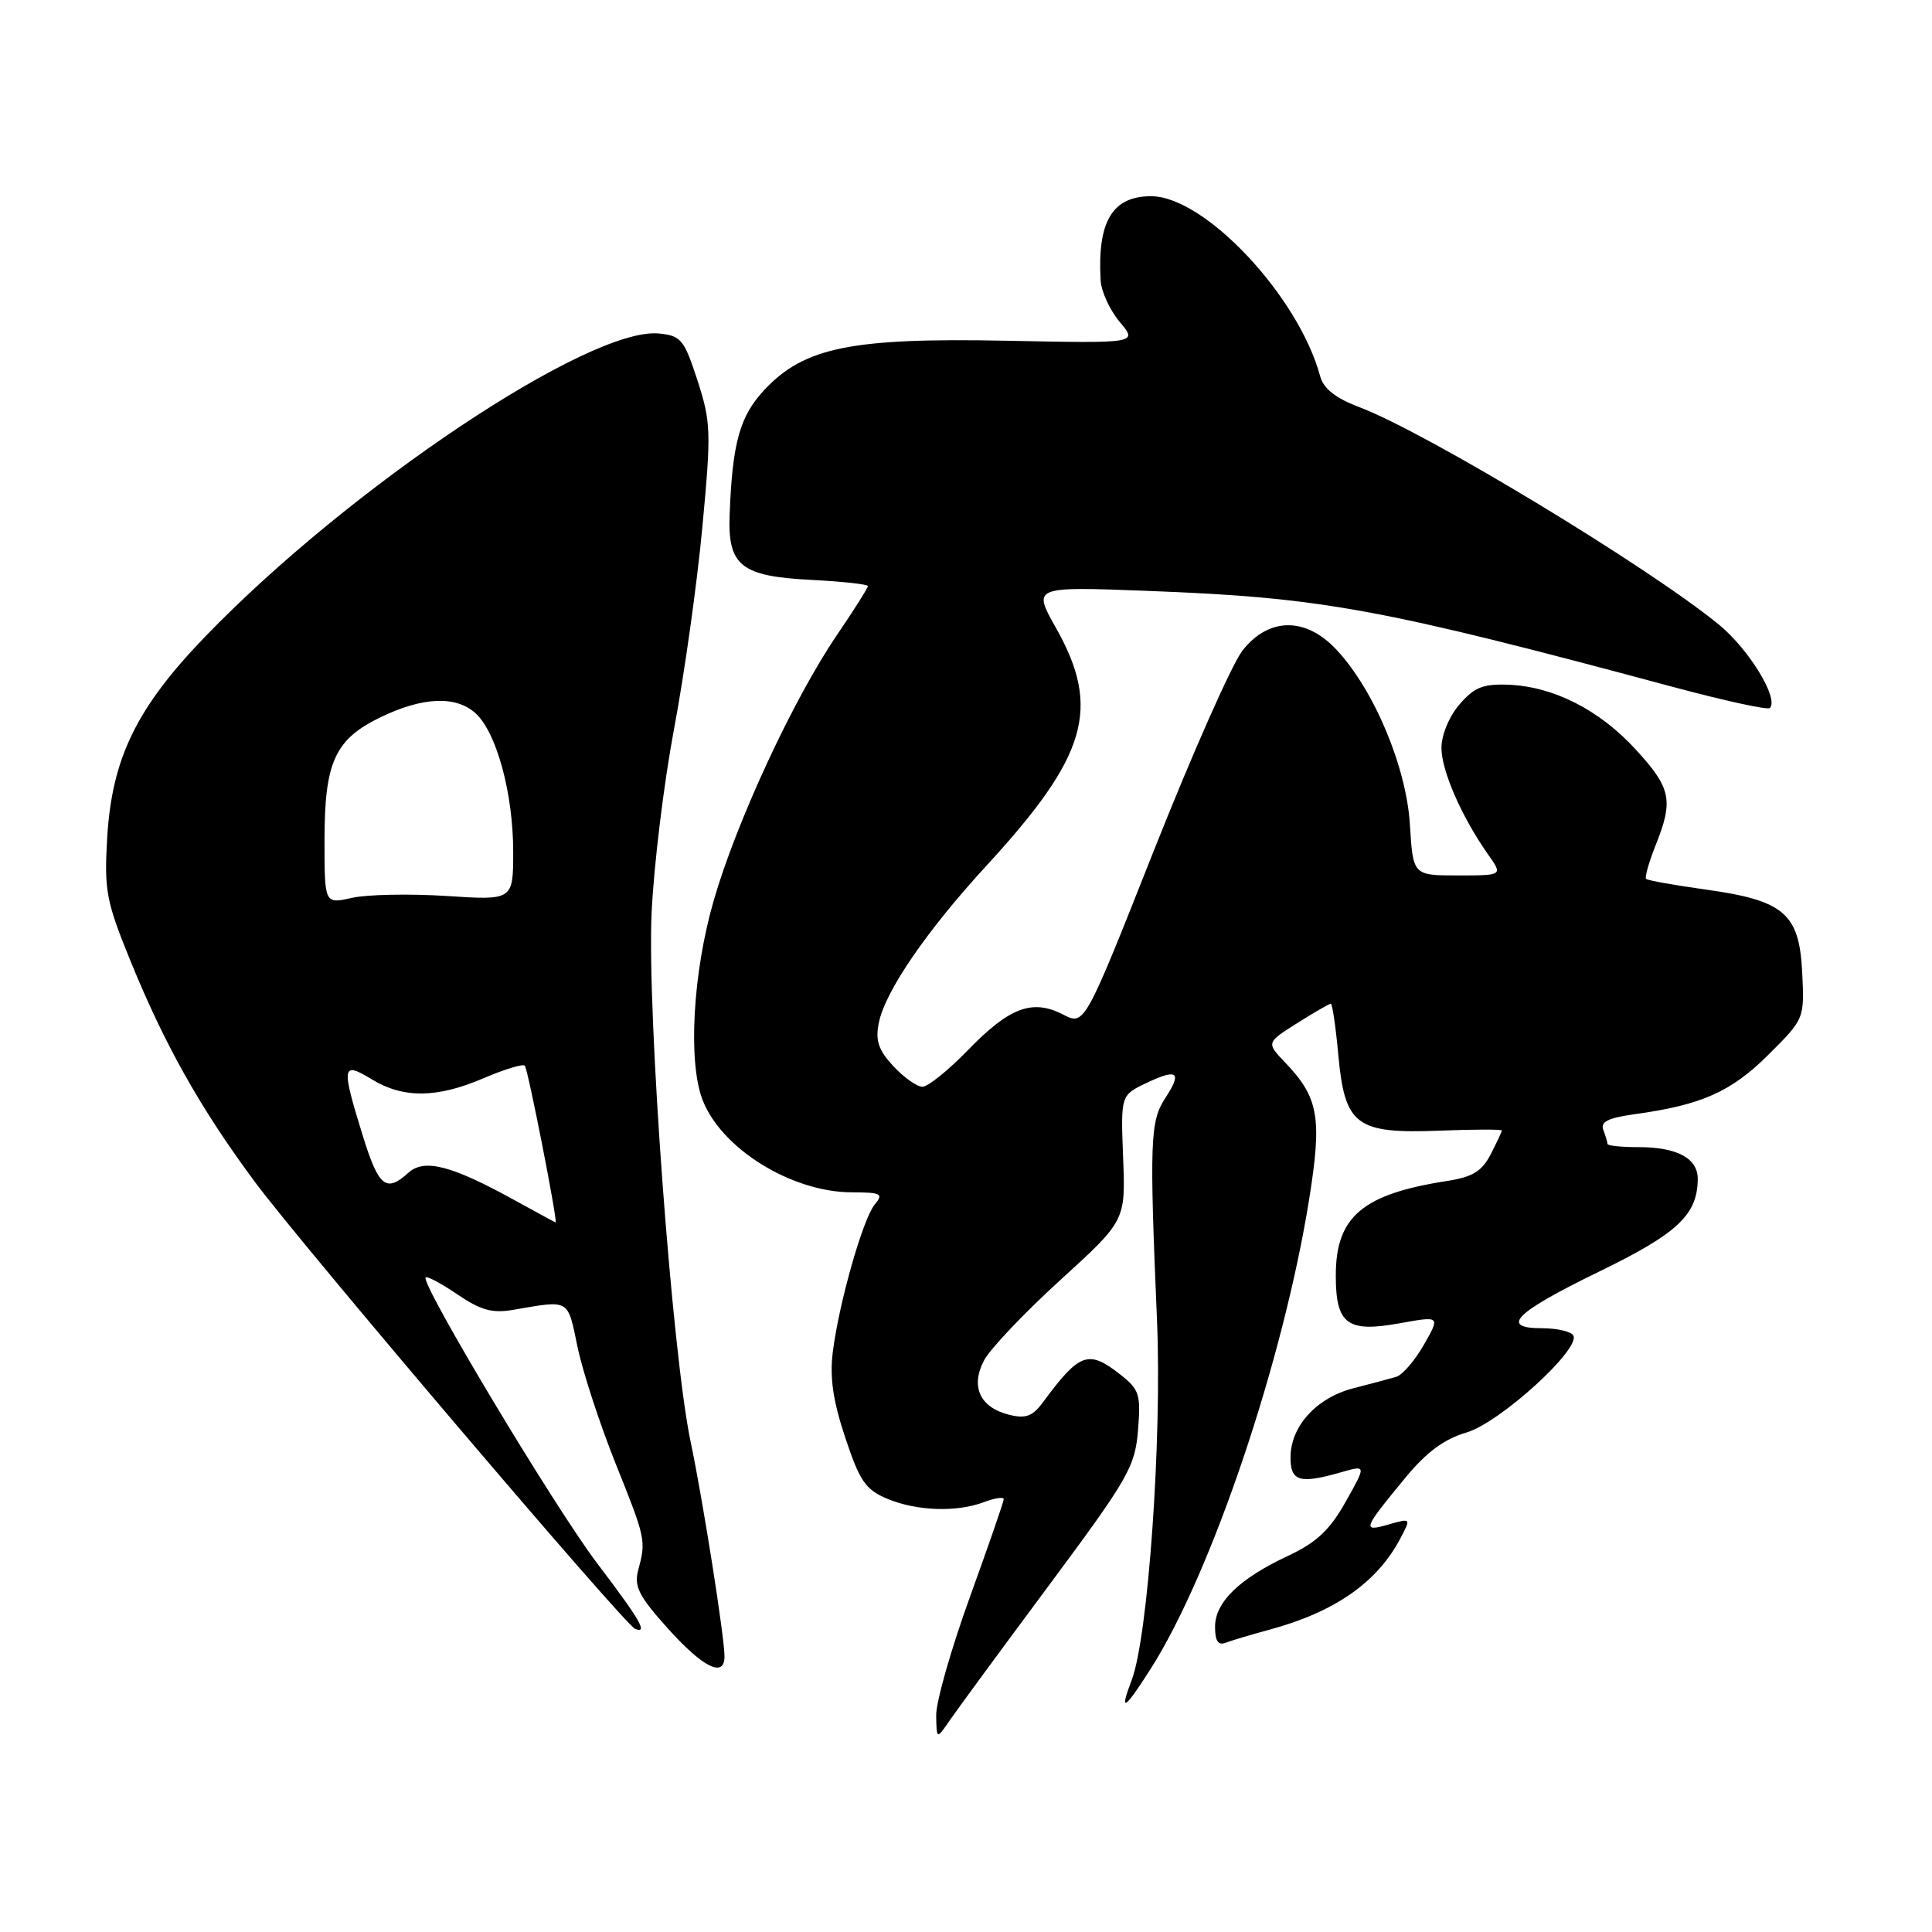 <?xml version="1.0" encoding="UTF-8" standalone="no"?>
<!DOCTYPE svg PUBLIC "-//W3C//DTD SVG 1.1//EN" "http://www.w3.org/Graphics/SVG/1.1/DTD/svg11.dtd" >
<svg xmlns="http://www.w3.org/2000/svg" xmlns:xlink="http://www.w3.org/1999/xlink" version="1.1" viewBox="0 0 256 256">
 <g >
 <path fill="currentColor"
d=" M 138.93 210.15 C 149.50 195.92 150.39 194.39 150.79 189.55 C 151.18 184.79 150.98 184.13 148.48 182.16 C 144.21 178.80 143.07 179.21 138.18 185.83 C 136.81 187.68 135.90 188.01 133.70 187.46 C 129.84 186.49 128.57 183.73 130.39 180.26 C 131.19 178.74 135.73 173.95 140.49 169.62 C 149.14 161.74 149.14 161.74 148.82 153.43 C 148.50 145.13 148.50 145.13 151.87 143.52 C 156.04 141.53 156.68 142.04 154.39 145.53 C 152.40 148.56 152.30 151.24 153.31 175.00 C 153.98 190.65 152.13 216.89 149.96 222.60 C 148.27 227.04 148.96 226.64 152.45 221.16 C 160.55 208.45 170.05 180.29 173.48 158.85 C 175.19 148.12 174.73 145.44 170.33 140.83 C 167.78 138.16 167.78 138.16 171.87 135.58 C 174.12 134.16 176.13 133.00 176.34 133.00 C 176.54 133.00 176.99 136.04 177.33 139.75 C 178.19 149.13 179.67 150.24 190.70 149.82 C 195.27 149.64 199.00 149.63 199.00 149.80 C 199.00 149.96 198.33 151.39 197.52 152.96 C 196.36 155.20 195.12 155.96 191.77 156.48 C 180.53 158.22 177.00 161.21 177.00 169.01 C 177.00 175.48 178.51 176.60 185.47 175.34 C 190.85 174.37 190.85 174.37 188.67 178.19 C 187.48 180.28 185.82 182.20 185.00 182.44 C 184.18 182.68 181.61 183.37 179.30 183.96 C 174.42 185.23 171.00 189.00 171.00 193.13 C 171.00 196.31 172.22 196.66 177.78 195.06 C 181.04 194.13 181.04 194.13 178.31 198.99 C 176.20 202.74 174.45 204.38 170.71 206.14 C 164.22 209.17 161.00 212.30 161.00 215.56 C 161.00 217.46 161.41 218.06 162.44 217.66 C 163.23 217.36 165.81 216.59 168.18 215.95 C 176.86 213.61 182.50 209.68 185.57 203.82 C 186.98 201.15 186.98 201.15 183.97 202.01 C 180.43 203.02 180.58 202.64 186.25 195.77 C 189.01 192.42 191.38 190.67 194.33 189.81 C 198.76 188.50 209.54 178.68 208.46 176.94 C 208.14 176.42 206.30 176.00 204.36 176.00 C 198.64 176.00 200.72 173.93 211.88 168.50 C 222.27 163.45 224.89 161.00 224.96 156.29 C 225.01 153.49 222.27 152.00 217.07 152.00 C 214.83 152.00 213.00 151.81 213.00 151.58 C 213.00 151.35 212.75 150.52 212.45 149.72 C 212.03 148.65 213.07 148.13 216.58 147.64 C 225.43 146.43 229.37 144.68 234.30 139.78 C 239.10 135.00 239.10 135.00 238.80 128.85 C 238.42 121.03 236.41 119.31 225.94 117.86 C 221.85 117.29 218.33 116.66 218.12 116.46 C 217.92 116.25 218.48 114.26 219.37 112.02 C 221.77 106.04 221.44 104.43 216.75 99.32 C 211.92 94.05 205.85 90.97 199.87 90.73 C 196.52 90.60 195.34 91.07 193.39 93.34 C 192.02 94.92 191.00 97.39 191.00 99.10 C 191.00 102.13 193.69 108.27 197.20 113.25 C 199.14 116.00 199.14 116.00 193.18 116.00 C 187.23 116.00 187.23 116.00 186.82 109.25 C 186.35 101.62 182.08 91.43 177.10 86.10 C 173.01 81.72 168.11 81.77 164.63 86.21 C 163.25 87.98 157.98 99.88 152.91 112.66 C 143.71 135.90 143.71 135.90 140.86 134.43 C 136.81 132.34 133.77 133.47 128.30 139.10 C 125.69 141.80 122.96 144.00 122.23 144.00 C 121.50 144.00 119.77 142.77 118.37 141.27 C 116.39 139.13 115.97 137.88 116.45 135.52 C 117.28 131.37 122.78 123.33 130.70 114.72 C 144.09 100.16 145.93 93.85 139.91 83.18 C 136.82 77.71 136.82 77.71 152.16 78.30 C 175.20 79.18 182.79 80.57 221.75 91.04 C 228.49 92.85 234.23 94.10 234.51 93.82 C 235.75 92.59 231.75 86.03 227.78 82.78 C 218.41 75.10 189.07 57.35 180.17 53.97 C 176.97 52.76 175.38 51.51 174.93 49.86 C 172.07 39.25 159.63 26.00 152.52 26.00 C 147.39 26.00 145.39 29.35 145.84 37.17 C 145.93 38.64 147.07 41.12 148.38 42.67 C 150.76 45.50 150.76 45.50 133.47 45.15 C 112.91 44.74 106.62 46.00 101.34 51.60 C 98.03 55.11 97.04 58.64 96.68 68.22 C 96.42 74.97 98.18 76.37 107.52 76.84 C 111.63 77.05 115.00 77.42 115.00 77.66 C 115.00 77.91 113.15 80.84 110.88 84.17 C 105.09 92.70 97.57 108.91 94.56 119.36 C 91.81 128.89 91.15 140.61 93.07 145.68 C 95.52 152.17 104.86 157.97 112.87 157.99 C 116.77 158.00 117.10 158.17 115.91 159.60 C 114.34 161.50 111.18 172.59 110.35 179.14 C 109.93 182.52 110.37 185.61 112.00 190.49 C 113.92 196.27 114.69 197.39 117.58 198.60 C 121.49 200.23 126.80 200.41 130.43 199.02 C 131.85 198.49 133.00 198.32 133.00 198.65 C 133.00 198.98 130.97 204.83 128.50 211.66 C 126.03 218.49 124.02 225.52 124.05 227.29 C 124.10 230.50 124.10 230.50 125.80 228.02 C 126.74 226.65 132.64 218.61 138.93 210.15 Z  M 96.00 219.49 C 96.00 216.91 93.14 198.79 91.51 191.03 C 89.06 179.40 85.73 134.28 86.34 121.00 C 86.63 114.67 87.98 103.65 89.33 96.50 C 90.68 89.35 92.36 77.38 93.06 69.91 C 94.25 57.22 94.21 55.93 92.42 50.41 C 90.65 44.97 90.24 44.48 87.31 44.19 C 78.13 43.30 46.34 64.52 27.24 84.30 C 18.08 93.78 14.82 100.47 14.20 111.07 C 13.80 118.01 14.07 119.43 17.29 127.33 C 21.84 138.50 26.59 146.93 33.82 156.67 C 40.11 165.14 82.77 215.29 84.15 215.83 C 85.91 216.53 84.83 214.66 79.16 207.19 C 73.53 199.78 55.66 170.00 56.40 169.26 C 56.60 169.06 58.51 170.09 60.63 171.53 C 63.69 173.61 65.23 174.04 68.00 173.56 C 75.58 172.26 75.18 172.03 76.53 178.50 C 77.22 181.80 79.49 188.73 81.56 193.90 C 85.58 203.92 85.62 204.12 84.56 208.07 C 83.99 210.21 84.66 211.52 88.53 215.82 C 93.16 220.97 96.00 222.37 96.00 219.49 Z  M 68.20 159.04 C 59.81 154.41 56.22 153.49 54.11 155.40 C 51.15 158.08 50.16 157.27 48.04 150.39 C 45.20 141.21 45.30 140.60 49.25 143.01 C 53.45 145.57 57.91 145.52 64.10 142.86 C 66.83 141.69 69.28 140.94 69.54 141.21 C 69.95 141.61 73.95 162.03 73.62 161.98 C 73.55 161.97 71.12 160.65 68.20 159.04 Z  M 43.00 111.35 C 43.00 100.98 44.37 97.97 50.42 95.04 C 56.00 92.34 60.41 92.15 63.01 94.51 C 65.79 97.03 68.00 105.13 68.00 112.83 C 68.00 119.30 68.00 119.30 59.14 118.72 C 54.27 118.41 48.64 118.52 46.64 118.97 C 43.00 119.79 43.00 119.79 43.00 111.35 Z "/>
</g>
</svg>